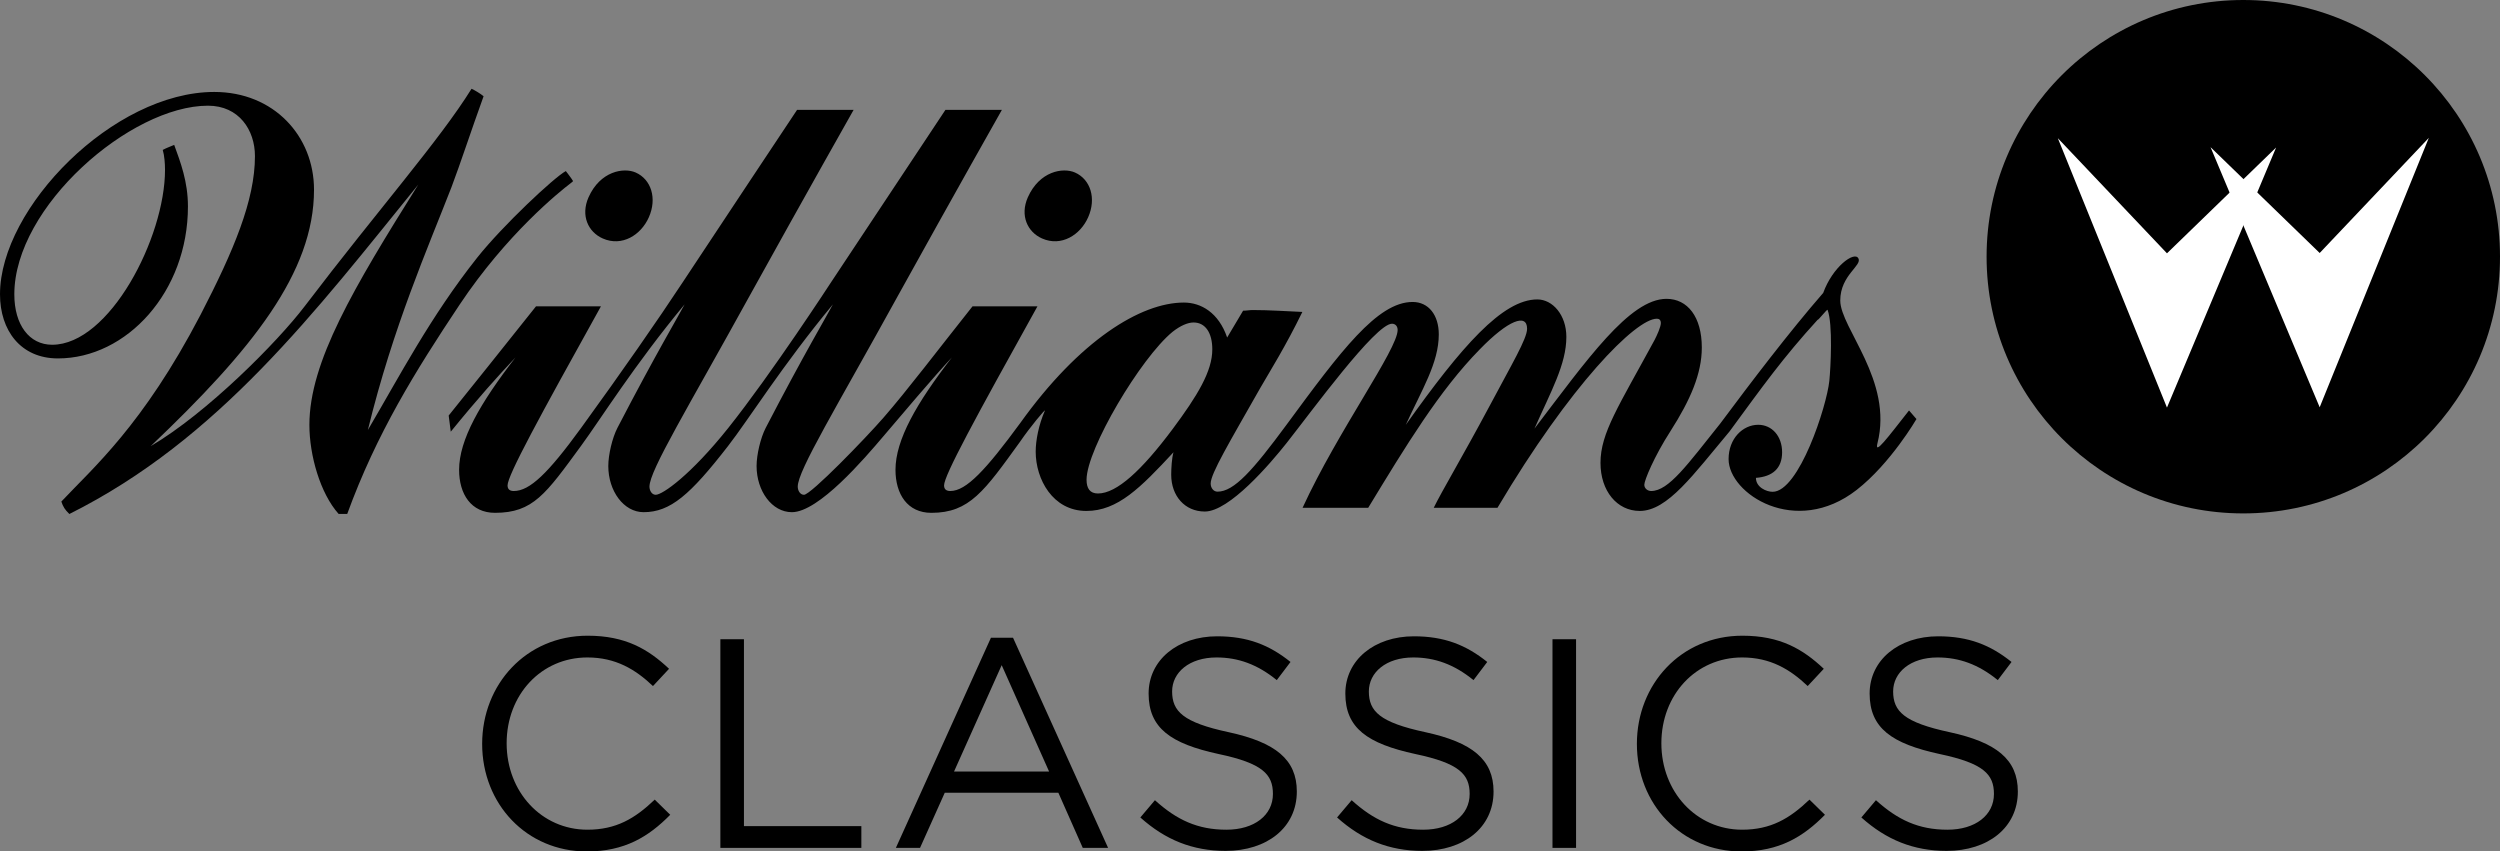 <?xml version="1.0" encoding="utf-8"?>
<!-- Generator: Adobe Illustrator 25.0.0, SVG Export Plug-In . SVG Version: 6.00 Build 0)  -->
<svg version="1.1" id="Layer_1" xmlns="http://www.w3.org/2000/svg" xmlns:xlink="http://www.w3.org/1999/xlink" x="0px" y="0px"
	 viewBox="0 0 3839 1307.5" style="enable-background:new 0 0 3839 1307.5;" xml:space="preserve">
<rect x="0" y="0" width="3839" height="1307.5" fill="#808080" stroke="none"/>
<style type="text/css">
	.st0{fill:#EC2024;}
	.st1{fill:#FFFFFF;}
</style>
<g>
	<g>
		<path d="M1600.2,366.2c29.6,13.1,58.8-5.4,70.8-32.6c12.8-28.9,3.7-58.1-20.3-68.7c-18.4-8.1-54.5-2.1-72.4,38.2
			C1566,331.1,1577.8,356.3,1600.2,366.2z"/>
		<path d="M925.6,366.2c29.6,13.1,58.8-5.4,70.8-32.6c12.8-28.9,3.7-58.1-20.3-68.7c-18.4-8.1-54.5-2.1-72.4,38.2
			C891.4,331.1,903.2,356.3,925.6,366.2z"/>
		<path d="M2931.5,630.3c-33.3,42.3-53.4,69.6-48.5,50.4c24.5-96.2-57.1-177-57.1-219.2c0-39.2,34.4-53.8,27.7-65
			c-6.5-10.9-39.4,13.3-53.9,53.3c-52.5,60.4-110.1,136.2-158.4,201C2591.5,713,2562.6,754,2535.5,754c-5.2,0-10.5-3.8-10.5-9.6
			c0-6.7,14.9-43.1,40.2-82.4c30.6-47.9,48.1-88.2,48.1-128.4c0-47-21.9-74.7-54.2-74.7c-56.8,0-122.4,93.9-202.8,199.3
			c25.4-57.5,49-98.7,49-140.9c0-33.5-21-57.5-44.6-57.5c-53.3,0-116.3,71.9-202,192.6c24.5-53.7,50.7-94.9,50.7-138.9
			c0-29.7-15.7-49.8-40.2-49.8c-54.2,0-110.5,75.6-193.2,188c-52.1,70.7-81,103.3-106.4,103.3c-6.1,0-10.5-5.7-10.5-12.5
			c0-15.3,28.8-63.2,76.1-146.6c14.9-25.9,38.5-63.2,64.7-116.9c-23.6-1-50.7-2.9-76.1-2.9c-5.2,0-9.6,1-14.9,1l-24.5,41.2
			c-13.1-38.3-40.2-53.7-66.4-53.7c-66.4,0-160.4,58.1-251.3,185c-52.9,72.1-82.9,104.4-107.4,104.4c-5.2,0-9.6-1.9-9.6-8.6
			c0-15.3,48.1-103.5,143.4-275h-99.7c-52.5,66.1-100.5,129.4-136.4,170.6c-28,32.2-111.9,118.8-122.4,118.8
			c-6.1,0-9.6-6.7-9.6-12.5c0-24.9,59.5-121.7,153.9-293.2c86.2-155.7,159.6-285.4,159.6-285.4h-86.7l-176,265.3
			c0,0-90.5,139.1-157.5,223.2c-57.5,72.1-100.9,102.6-111.4,102.6c-6.1,0-9.6-6.7-9.6-12.5c0-24.9,59.5-121.7,153.9-293.2
			c86.2-155.7,159.6-285.4,159.6-285.4H1224c0,0-132.2,198.8-176,265.3c-37.4,56.8-92.5,136.1-155.7,223.2
			C841.6,726.9,813.5,754,789,754c-5.2,0-9.6-1.9-9.6-8.6c0-15.3,48.1-103.5,143.4-275h-99.7c-52.5,66.1-96.5,120.8-134.1,167.7
			l3.2,24.8c42-51.7,73.2-86.2,99.4-114c-54.2,70-86.6,126.5-86.6,172.5c0,37.4,18.4,66.1,55.1,66.1c58.6,0,78.1-29,132-102.6
			c30.5-41.6,81.4-123.6,159.2-217.5c-7.9,15.3-44.6,76.7-103.2,189.7c-7.9,15.3-14,41.2-14,58.5c0,38.3,23.6,70.9,54.2,70.9
			c41.1,0,71.6-26.7,129.7-101.6c31.7-40.8,83.2-123.6,161-217.5c-7.9,15.3-44.6,76.7-103.2,189.7c-7.9,15.3-14,41.2-14,58.5
			c0,38.3,23.6,70.9,54.2,70.9c41.1,0,111.2-82,140.8-116.9c25.9-30.5,78.7-92.9,104.9-120.7c-54.2,70-86.6,126.5-86.6,172.5
			c0,37.4,18.4,66.1,55.1,66.1c58.6,0,81.3-33.3,136.2-109.2c15.7-23,39.6-51.4,38.1-47.7c-9.6,22.1-14.1,45.7-14.1,63
			c0,42.2,26.2,91,77.8,91c48.1,0,83.1-35.5,133.8-90.1c-2.6,8.6-3.5,24.9-3.5,34.5c0,32.6,21,56.5,51.6,56.5
			c37.6,0,100.2-73.1,125.6-105.2c37.9-48,136.4-183.2,161.8-183.2c5.2,0,8.7,3.8,8.7,9.6c0,29.7-91.8,155.2-146,273.1H2101
			c57.7-94.9,109.3-180.2,171.4-243.4c43.7-45,72.6-55.6,72.6-31.6c0,15.3-23.6,54.6-57.7,118.8c-42,78.6-72.6,129.4-85.7,156.2
			h97.9c111.9-188.8,212.4-290.4,244.8-290.4c3.5,0,6.1,1.9,6.1,6.7c0,5.8-6.1,19.2-9.6,25.9c-55.1,101.6-83.1,142.8-83.1,188.8
			c0,43.1,25.4,73.8,60.3,73.8c42.8,0,82.5-56.1,137.9-122.1c51.2-69.8,82-113.1,135.3-171.5c0.7,1.3,14.6-16.8,15.2-15.2
			c8.3,21.9,4.8,88.5,2.7,109.2c-4,38.9-46.6,170.2-87.1,170.2c-9.6,0-25.6-7-25.6-21.4c25.4-1.9,40.2-14.4,40.2-39.3
			c0-24.9-15.7-42.2-36.7-42.2c-23.6,0-45.5,21.1-45.5,52.7c0,53.2,102.8,120.4,196.7,47.3c52.2-40.7,91.8-108.8,91.8-108.8
			L2931.5,630.3z M1800.5,659.1c-47.2,63.2-85.7,98.7-114.5,98.7c-12.2,0-17.5-7.7-17.5-21.1c0-47,83.1-186.9,132-227.1
			c12.2-9.6,23.6-14.4,32.3-14.4c18.4,0,28.8,16.3,28.8,41.2C1861.7,570,1839,607.4,1800.5,659.1z"/>
		<path d="M876.5,281.2c2.2-1.6,3.6-2.9,3.4-3.3c-1.6-3.1-11-15.2-11-15.2c-17.5,9.2-97.2,83.9-136,132.8
			c-71.9,90.6-119.6,182.6-168,264.8c38.7-158.7,92.4-280.1,128.4-372.9c14.1-37.3,29.9-86,49.3-139.6c-4.4-3.8-14.1-9.6-18.5-11.5
			c-49.3,79.4-142.5,184.5-256,333.7c-42.2,55.5-150.4,164.4-236.7,215.1C387.2,537,482.2,418.4,482.2,291.3
			c0-82.2-61.6-150.1-153.1-150.1C174.3,141.2,0,319,0,451.9c0,55.5,31.7,98.5,88.9,98.5c105.6,0,199.7-102.3,199.7-233.3
			c0-38.2-11.4-67.9-21.1-94.6c-4.4,1.9-12.3,4.8-17.6,7.7c2.6,8.6,3.5,21,3.5,30.6c0,104.2-85.3,268.6-173.3,268.6
			c-35.2,0-58.1-30.6-58.1-77.4c0-134.8,178.7-289.7,297.4-289.7c47.5,0,72.1,37.3,72.1,77.4c0,67.9-32.6,145.3-83.6,243.8
			C219.1,653.6,142.6,718.6,94.2,770.2c2.6,7.7,5.3,12.4,12.3,19.1c229.6-114.7,378.3-311.7,535.8-505.8
			c-99.4,158.7-167.2,272.5-167.2,369c0,46.8,16.7,105.2,44.9,136.7h13.2C578.1,666,637.6,570.2,705.6,468.1
			C778.1,359.4,859.2,294.3,876.5,281.2z"/>
	</g>
	<g>
		<circle cx="3444.8" cy="394.2" r="394.2"/>
		<g>
			<polygon class="st1" points="3327.6,389 3160,212.2 3327.6,625.9 3495.2,226.5 			"/>
			<polygon class="st1" points="3562.1,388.5 3394.5,226 3562.1,625.4 3729.7,211.7 			"/>
		</g>
	</g>
	<g>
		<g>
			<path d="M901.1,1307.5c-92.5,0-160.7-72.8-160.7-165.2c0-91.5,67.7-166.1,162-166.1c58.1,0,92.9,20.6,125,50.8l-24.7,26.5
				c-27-25.6-57.2-43.9-100.7-43.9c-70.9,0-124,57.2-124,131.8s53.6,132.7,124,132.7c43.9,0,72.8-16.9,103.4-46.2l23.8,23.3
				C995.9,1285,959.2,1307.5,901.1,1307.5z"/>
			<path d="M1106.2,981.6h36.2v287h180.3v33.4h-216.5V981.6z"/>
			<path d="M1701.6,1302h-38.9l-37.5-84.7h-174.4l-38,84.7h-37.1l146-322.7h33.9L1701.6,1302z M1538.2,1021.4l-73.2,163.4h146
				L1538.2,1021.4z"/>
			<path d="M1887,1124.4c71.4,15.6,104.4,41.7,104.4,91.1c0,55.4-45.8,91.1-109.4,91.1c-50.8,0-92.5-16.9-130.9-51.3l22.4-26.5
				c33.4,30.2,65.5,45.3,109.8,45.3c43,0,71.4-22.4,71.4-54.9c0-30.2-16-47.1-83.3-61.3c-73.7-16-107.6-39.8-107.6-92.9
				c0-51.3,44.4-87.9,105.3-87.9c46.7,0,80.1,13.3,112.6,39.4l-21.1,27.9c-29.8-24.3-59.5-34.8-92.5-34.8
				c-41.7,0-68.2,22.9-68.2,52.2C1800,1092.3,1816.5,1109.3,1887,1124.4z"/>
			<path d="M2189.1,1124.4c71.4,15.6,104.4,41.7,104.4,91.1c0,55.4-45.8,91.1-109.4,91.1c-50.8,0-92.5-16.9-130.9-51.3l22.4-26.5
				c33.4,30.2,65.5,45.3,109.8,45.3c43,0,71.4-22.4,71.4-54.9c0-30.2-16-47.1-83.3-61.3c-73.7-16-107.6-39.8-107.6-92.9
				c0-51.3,44.4-87.9,105.3-87.9c46.7,0,80.1,13.3,112.6,39.4l-21.1,27.9c-29.8-24.3-59.5-34.8-92.5-34.8
				c-41.7,0-68.2,22.9-68.2,52.2C2102.1,1092.3,2118.6,1109.3,2189.1,1124.4z"/>
			<path d="M2420.2,981.6V1302h-36.2V981.6H2420.2z"/>
			<path d="M2674.3,1307.5c-92.5,0-160.7-72.8-160.7-165.2c0-91.5,67.7-166.1,162-166.1c58.1,0,92.9,20.6,125,50.8l-24.7,26.5
				c-27-25.6-57.2-43.9-100.7-43.9c-70.9,0-124,57.2-124,131.8s53.6,132.7,124,132.7c43.9,0,72.8-16.9,103.4-46.2l23.8,23.3
				C2769,1285,2732.4,1307.5,2674.3,1307.5z"/>
			<path d="M2994.2,1124.4c71.4,15.6,104.4,41.7,104.4,91.1c0,55.4-45.8,91.1-109.4,91.1c-50.8,0-92.5-16.9-130.9-51.3l22.4-26.5
				c33.4,30.2,65.5,45.3,109.8,45.3c43,0,71.4-22.4,71.4-54.9c0-30.2-16-47.1-83.3-61.3c-73.7-16-107.6-39.8-107.6-92.9
				c0-51.3,44.4-87.9,105.3-87.9c46.7,0,80.1,13.3,112.6,39.4l-21.1,27.9c-29.8-24.3-59.5-34.8-92.5-34.8
				c-41.7,0-68.2,22.9-68.2,52.2C2907.2,1092.3,2923.7,1109.3,2994.2,1124.4z"/>
		</g>
	</g>
</g>
</svg>
